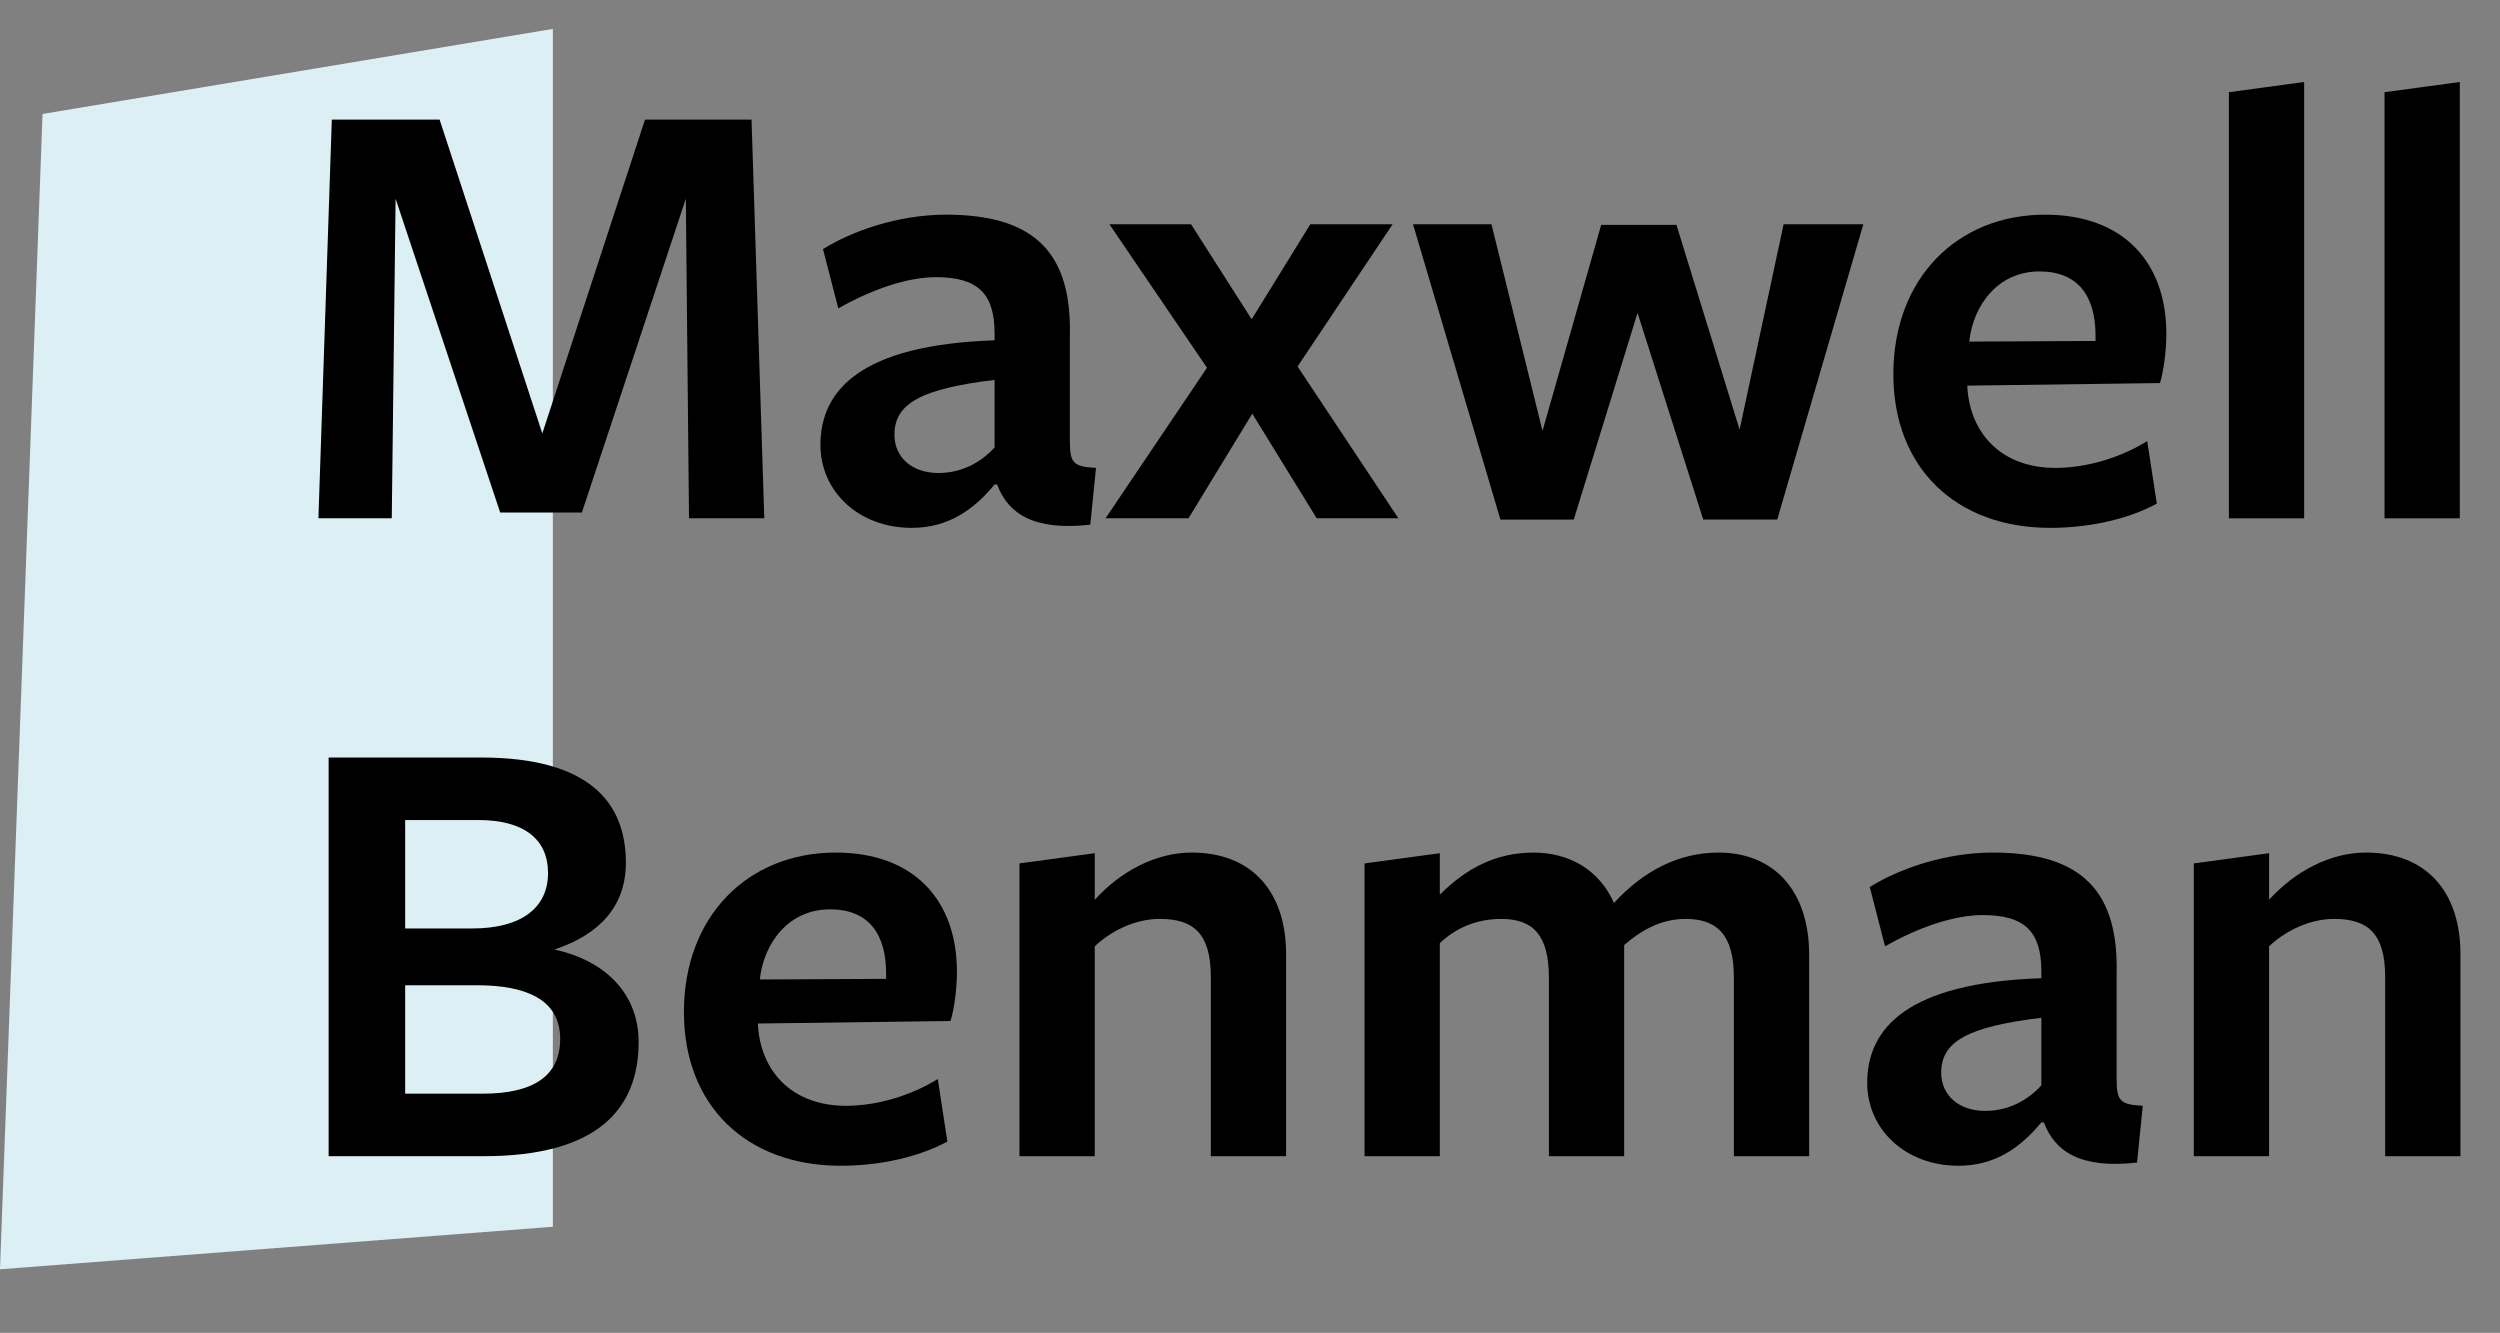 <?xml version="1.0" encoding="utf-8"?>
<!-- Generator: Adobe Illustrator 25.2.1, SVG Export Plug-In . SVG Version: 6.00 Build 0)  -->
<svg version="1.1" id="Layer_1" xmlns="http://www.w3.org/2000/svg" xmlns:xlink="http://www.w3.org/1999/xlink" x="0px" y="0px"
	 viewBox="0 0 352.72 188.05" style="enable-background:new 0 0 352.72 188.05;" xml:space="preserve">
<rect x="0" y="0" width="352.72" height="188.05" fill="#808080" stroke="none"/>
<style type="text/css">
	.st0{fill:#DCEFF4;}
	.st1{enable-background:new    ;}
</style>
<polygon class="st0" points="78,173.08 0,179.08 6,16.08 78,4.08 "/>
<g class="st1">
	<path d="M96.763,28.037L82.094,72.315h-11.52l-14.76-44.278l-0.54,45.088H44.925l1.89-56.248h15.209l14.489,44.278l14.49-44.278
		h15.029l1.8,56.248h-10.62L96.763,28.037z"/>
</g>
<g class="st1">
	<path d="M140.323,68.355c-2.97,3.6-6.57,6.119-11.699,6.119c-7.47,0-12.87-5.13-12.87-11.699c0-7.649,5.58-14.129,24.569-14.76
		v-0.989c0-5.58-2.34-7.92-8.279-7.92c-4.23,0-9.36,1.89-13.77,4.41l-2.16-8.37c4.05-2.52,10.53-4.859,17.37-4.859
		c12.779,0,17.729,5.669,17.459,17.099v14.85c0,3.15,0.54,3.6,3.69,3.78l-0.81,8.01c-7.919,0.899-11.609-1.53-13.139-5.67H140.323z
		 M140.323,53.596c-10.35,1.26-14.129,3.33-14.129,7.74c0,3.149,2.43,5.399,6.21,5.399c3.33,0,6.03-1.53,7.919-3.6V53.596z"/>
</g>
<g class="st1">
	<path d="M185.771,73.125l-9.089-14.76l-9,14.76h-11.7l14.31-21.239l-13.77-20.249h11.52l8.55,13.409l8.28-13.409h11.609
		l-13.409,20.069l14.219,21.419H185.771z"/>
</g>
<g class="st1">
	<path d="M211.69,73.305l-12.33-41.668h11.069l7.2,29.159l8.279-29.069h10.62l8.909,28.889l6.21-28.979h11.249l-12.149,41.668
		h-10.439l-9.27-29.158l-9,29.158H211.69z"/>
</g>
<g class="st1">
	<path d="M277.569,54.676c0.449,6.75,5.039,11.34,12.419,11.34c4.41,0,9.18-1.44,12.96-3.78l1.35,8.819
		c-3.96,2.16-9.449,3.42-15.029,3.42c-13.319,0-22.14-8.459-22.14-21.688c0-13.5,9-22.499,21.42-22.499
		c10.979,0,17.099,6.659,17.099,16.829c0,2.25-0.359,5.13-0.899,6.93c-0.09,0-27.179,0.36-27.179,0.36V54.676z M295.658,48.106
		c0-0.181,0-0.631,0-0.721c0-5.579-2.43-9.089-7.92-9.089c-5.85,0-9.359,4.77-9.899,9.899L295.658,48.106z"/>
</g>
<g class="st1">
	<path d="M314.469,73.125V13.008l10.619-1.44v61.558H314.469z"/>
</g>
<g class="st1">
	<path d="M336.428,73.125V13.008l10.619-1.44v61.558H336.428z"/>
</g>
<g class="st1">
	<path d="M90.103,147.016c0,9.27-5.58,16.109-21.869,16.109H46.365v-56.248h21.509c15.209,0,20.429,6.3,20.429,14.85
		c0,6.03-3.6,10.08-10.08,12.239C85.604,135.586,90.103,140.355,90.103,147.016z M67.514,115.697c-0.45,0-10.35,0-10.35,0v15.299
		c0,0,9.27,0,9.45,0c7.02,0,10.709-2.97,10.709-7.829C77.324,118.396,73.904,115.697,67.514,115.697z M67.244,139.006
		c-0.18,0-10.08,0-10.08,0v15.3c0,0,10.26,0,10.89,0c7.379,0,10.979-2.61,10.979-7.74C79.034,140.986,74.174,139.006,67.244,139.006
		z"/>
</g>
<g class="st1">
	<path d="M106.934,144.676c0.45,6.75,5.04,11.34,12.419,11.34c4.41,0,9.179-1.44,12.959-3.78l1.35,8.819
		c-3.959,2.16-9.449,3.42-15.029,3.42c-13.319,0-22.139-8.459-22.139-21.688c0-13.5,9-22.499,21.419-22.499
		c10.979,0,17.099,6.659,17.099,16.829c0,2.25-0.36,5.13-0.9,6.93c-0.09,0-27.179,0.36-27.179,0.36V144.676z M125.022,138.106
		c0-0.181,0-0.631,0-0.721c0-5.579-2.43-9.089-7.919-9.089c-5.85,0-9.36,4.77-9.9,9.899L125.022,138.106z"/>
</g>
<g class="st1">
	<path d="M170.832,163.125v-25.289c0-6.12-2.43-8.189-7.2-8.189c-3.689,0-7.109,1.89-9.179,3.87v29.608h-10.62v-41.309l10.62-1.439
		c0,0,0,6.3,0,6.569c3.689-4.05,8.64-6.659,13.679-6.659c8.37,0,13.319,5.399,13.319,14.309v28.529H170.832z"/>
</g>
<g class="st1">
	<path d="M244.63,163.125v-25.199c0-6.119-2.43-8.279-6.84-8.279c-3.689,0-6.569,1.89-8.64,3.689v2.521v27.269h-10.619v-25.199
		c0-6.119-2.34-8.279-6.75-8.279c-3.78,0-6.66,1.53-8.64,3.42v30.059h-10.619v-41.309l10.619-1.439c0,0,0,5.489,0,5.85
		c3.87-3.87,8.1-5.939,13.229-5.939c5.04,0,9.27,2.43,11.34,7.109c4.14-4.5,9.089-7.109,14.759-7.109
		c7.83,0,12.78,5.399,12.78,14.399v28.438H244.63z"/>
</g>
<g class="st1">
	<path d="M288.009,158.355c-2.97,3.6-6.569,6.119-11.699,6.119c-7.47,0-12.869-5.13-12.869-11.699
		c0-7.649,5.579-14.129,24.568-14.76v-0.989c0-5.58-2.34-7.92-8.279-7.92c-4.229,0-9.359,1.89-13.77,4.41l-2.16-8.37
		c4.05-2.52,10.53-4.859,17.37-4.859c12.779,0,17.729,5.669,17.459,17.099v14.85c0,3.15,0.54,3.6,3.689,3.78l-0.81,8.01
		c-7.92,0.899-11.609-1.53-13.14-5.67H288.009z M288.009,143.596c-10.35,1.26-14.129,3.33-14.129,7.74
		c0,3.149,2.43,5.399,6.21,5.399c3.329,0,6.029-1.53,7.919-3.6V143.596z"/>
</g>
<g class="st1">
	<path d="M336.518,163.125v-25.289c0-6.12-2.43-8.189-7.199-8.189c-3.689,0-7.109,1.89-9.18,3.87v29.608H309.52v-41.309
		l10.619-1.439c0,0,0,6.3,0,6.569c3.689-4.05,8.641-6.659,13.68-6.659c8.369,0,13.319,5.399,13.319,14.309v28.529H336.518z"/>
</g>
</svg>
